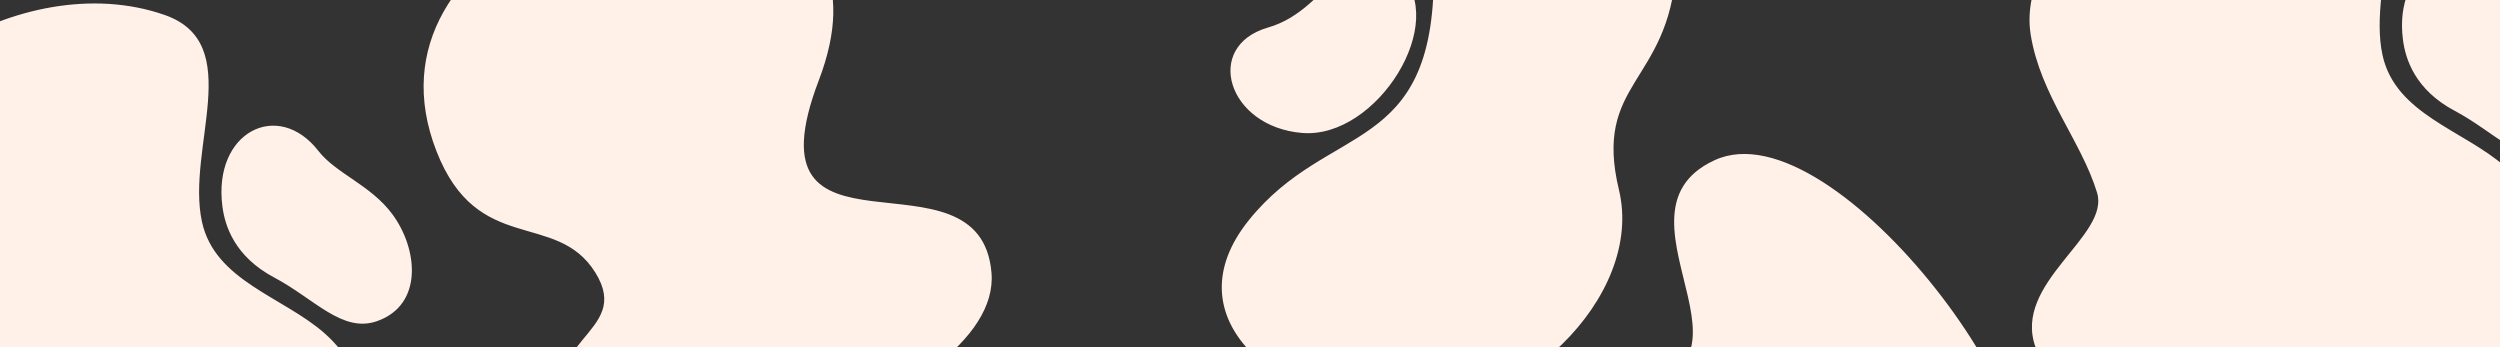 <?xml version="1.0" encoding="UTF-8"?>
<svg width="1440px" height="200px" viewBox="0 0 1440 200" version="1.1" xmlns="http://www.w3.org/2000/svg" xmlns:xlink="http://www.w3.org/1999/xlink">
    <rect x="0" y="0" width="1440" height="200" fill="#333333" stroke="none"/>
    <!-- Generator: Sketch 46.2 (44496) - http://www.bohemiancoding.com/sketch -->
    <title>Combined Shape</title>
    <desc>Created with Sketch.</desc>
    <defs></defs>
    <g id="🖥-Website" stroke="none" stroke-width="1" fill="none" fill-rule="evenodd">
        <g id="404-page" transform="translate(0, -561)" fill="#FFF1E8">
            <g id="Group-5-Copy-5" transform="translate(0, 561)">
                <path d="M325.632,247.955 C306.459,194.4 365.374,192.899 342.849,156.895 C320.324,120.891 275.046,147.616 251.42,87.109 C227.795,26.602 263.284,-21.653 319.67,-48.611 C376.057,-75.569 515.392,-68.295 471.619,46.311 C427.845,160.917 564.693,80.244 571.107,157.16 C577.52,234.076 344.805,301.51 325.632,247.955 Z M1156.874,291.897 C1113.106,328.23 1091.546,273.382 1065.417,306.862 C1039.288,340.343 1079.888,373.75 1031.11,416.645 C982.332,459.54 924.85,442.696 880.232,398.93 C835.615,355.165 794.794,221.745 917.46,223.68 C1040.126,225.616 917.513,124.613 987.597,92.279 C1057.681,59.946 1200.642,255.563 1156.874,291.897 Z M825.886,-14.304 C825.984,-118.824 970.023,-82.42 965.406,-17.074 C960.789,48.272 917.574,47.285 932.505,109.311 C947.437,171.336 873.061,241.769 804.747,237.118 C736.434,232.466 673.539,183.698 719.392,126.75 C765.246,69.803 825.789,90.215 825.886,-14.304 Z M730.389,15.856 C767.806,5.11 776.064,-43.2 805.792,-15.593 C835.519,12.015 793.173,80.122 750.071,76.585 C706.969,73.047 692.972,26.602 730.389,15.856 Z M1348.582,232.932 C1245.146,233.461 1186.02,237.147 1172.484,200.022 C1158.949,162.896 1215.605,136.045 1207.898,110.938 C1198.695,80.954 1175.443,55.087 1169.713,20.202 C1159.184,-43.895 1267.466,-116.475 1350.809,-87.394 C1398.023,-70.919 1363.018,-10.637 1372.353,31.854 C1379.809,65.788 1419.046,74.946 1442.873,95.909 C1496.535,143.12 1452.017,232.403 1348.582,232.932 Z M92.582,328.932 C-10.854,329.461 -69.98,333.147 -83.516,296.022 C-97.051,258.896 -40.395,232.045 -48.102,206.938 C-57.305,176.954 -80.557,151.087 -86.287,116.202 C-96.816,52.105 11.466,-20.475 94.809,8.606 C142.023,25.081 107.018,85.363 116.353,127.854 C123.809,161.788 163.046,170.946 186.873,191.909 C240.535,239.12 196.018,328.403 92.582,328.932 Z M1439.404,-9.056 C1449.51,3.961 1469.476,10.53 1481.92,27.282 C1496.761,47.262 1499.974,79.492 1473.262,88.948 C1453.215,96.045 1437.124,76.111 1414.053,63.902 C1390.982,51.693 1385.52,33.937 1384.094,22.821 C1378.593,-20.074 1416.197,-38.946 1439.404,-9.056 Z M183.404,86.944 C193.51,99.961 213.476,106.53 225.92,123.282 C240.761,143.262 243.974,175.492 217.262,184.948 C197.215,192.045 181.124,172.111 158.053,159.902 C134.982,147.693 129.52,129.937 128.094,118.821 C122.593,75.926 160.197,57.054 183.404,86.944 Z" id="Combined-Shape"></path>
            </g>
        </g>
    </g>
</svg>
